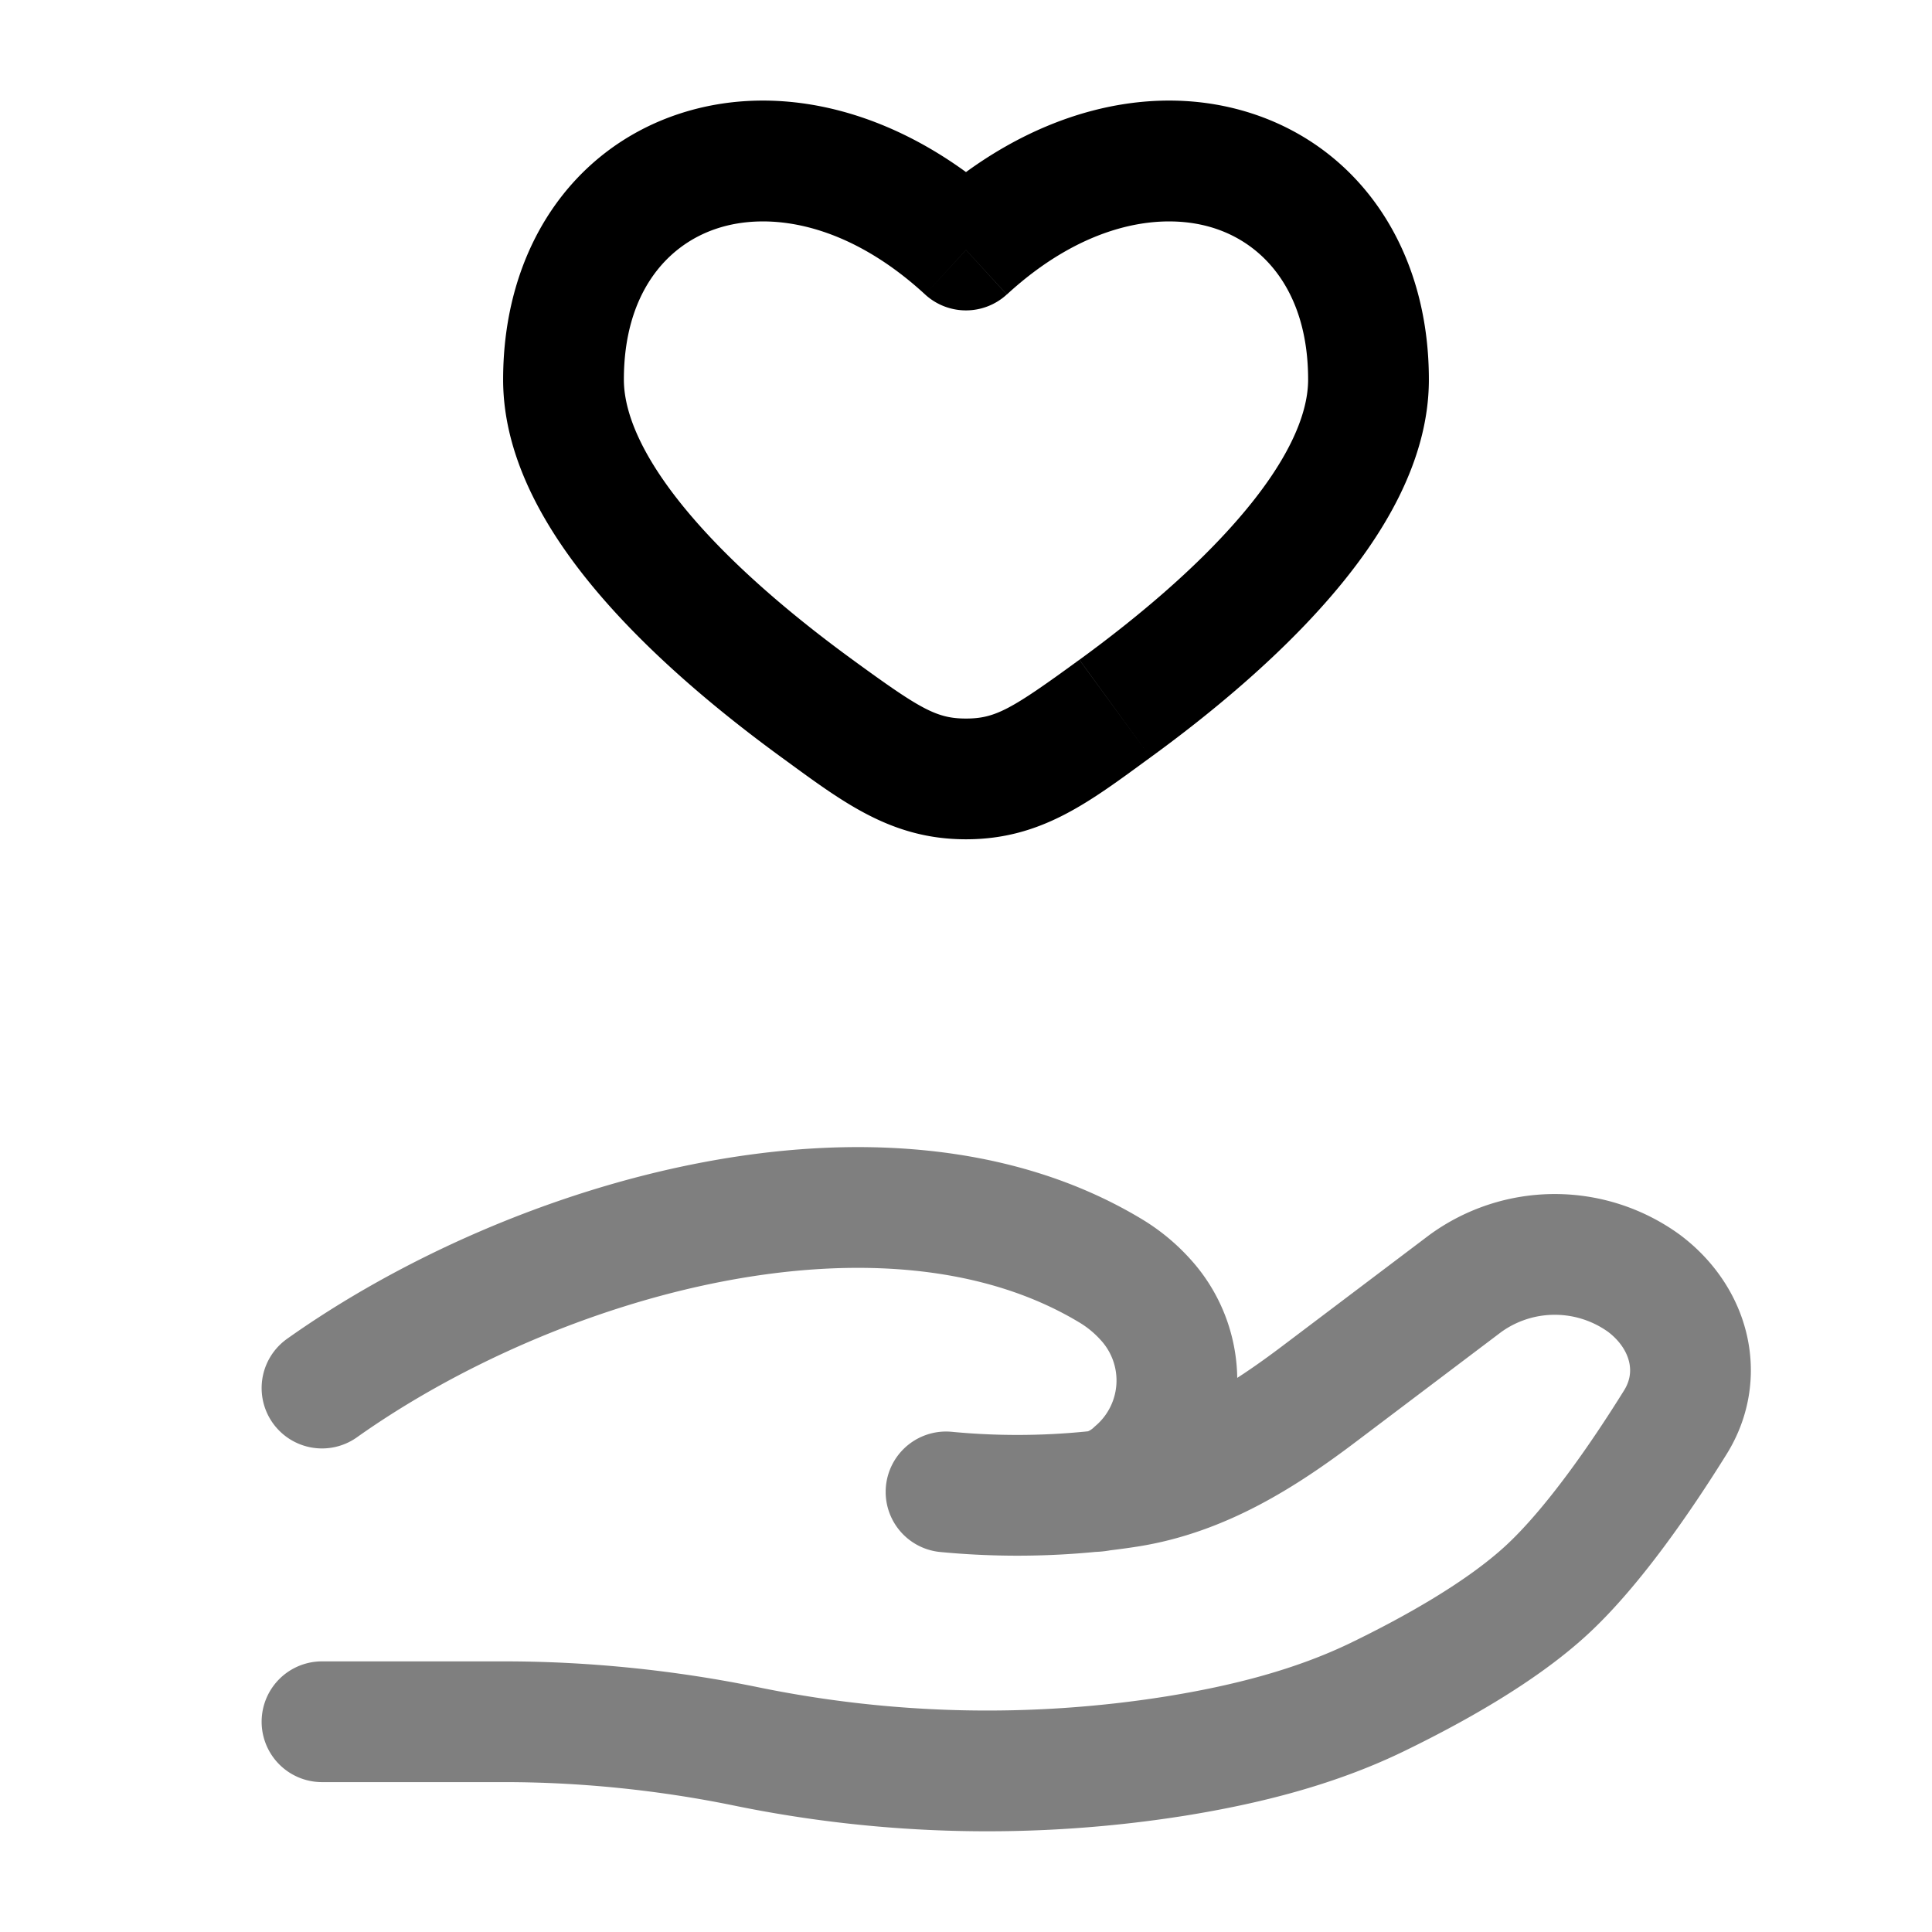 <svg xmlns="http://www.w3.org/2000/svg" width="3em" height="3em" viewBox="0 0 24 24"><g fill="none"><path fill="currentColor" d="m10.15 8.802l-.442.606zM12 3.106l-.508.552a.75.75 0 0 0 1.015 0zm1.85 5.696l.442.606zM12 9.676v.75zm-1.408-1.48c-.69-.503-1.427-1.115-1.983-1.76c-.574-.665-.859-1.254-.859-1.721h-1.5c0 1.017.578 1.954 1.223 2.701c.663.768 1.501 1.457 2.235 1.992zM7.75 4.715c0-1.059.52-1.663 1.146-1.873c.652-.22 1.624-.078 2.596.816l1.015-1.104C11.23 1.38 9.704.988 8.418 1.42C7.105 1.862 6.25 3.096 6.25 4.715zm6.542 4.693c.734-.534 1.572-1.224 2.235-1.992c.645-.747 1.223-1.684 1.223-2.701h-1.5c0 .467-.284 1.056-.859 1.721c-.556.645-1.292 1.257-1.982 1.76zm3.458-4.693c0-1.619-.855-2.853-2.167-3.295c-1.286-.432-2.813-.04-4.09 1.134l1.015 1.104c.972-.894 1.945-1.036 2.597-.816c.625.21 1.145.814 1.145 1.873zM9.708 9.408c.755.55 1.354 1.018 2.292 1.018v-1.5c-.365 0-.565-.115-1.408-.73zm3.7-1.212c-.843.615-1.043.73-1.408.73v1.5c.938 0 1.537-.467 2.292-1.018z"/><path stroke="currentColor" stroke-linecap="round" stroke-width="1.5" d="M4 21.388h2.26c1.01 0 2.033.106 3.016.308a14.9 14.9 0 0 0 5.33.118c.868-.14 1.72-.355 2.492-.727c.696-.337 1.549-.81 2.122-1.341c.572-.53 1.168-1.397 1.59-2.075c.364-.582.188-1.295-.386-1.728a1.89 1.89 0 0 0-2.22 0l-1.807 1.365c-.7.53-1.465 1.017-2.376 1.162q-.165.026-.345.047m0 0l-.11.012m.11-.012a1 1 0 0 0 .427-.24a1.49 1.49 0 0 0 .126-2.134a1.9 1.9 0 0 0-.45-.367c-2.797-1.669-7.15-.398-9.779 1.467m9.676 1.274a.5.5 0 0 1-.11.012m0 0a9.3 9.3 0 0 1-1.814.004" opacity=".5"/></g></svg>